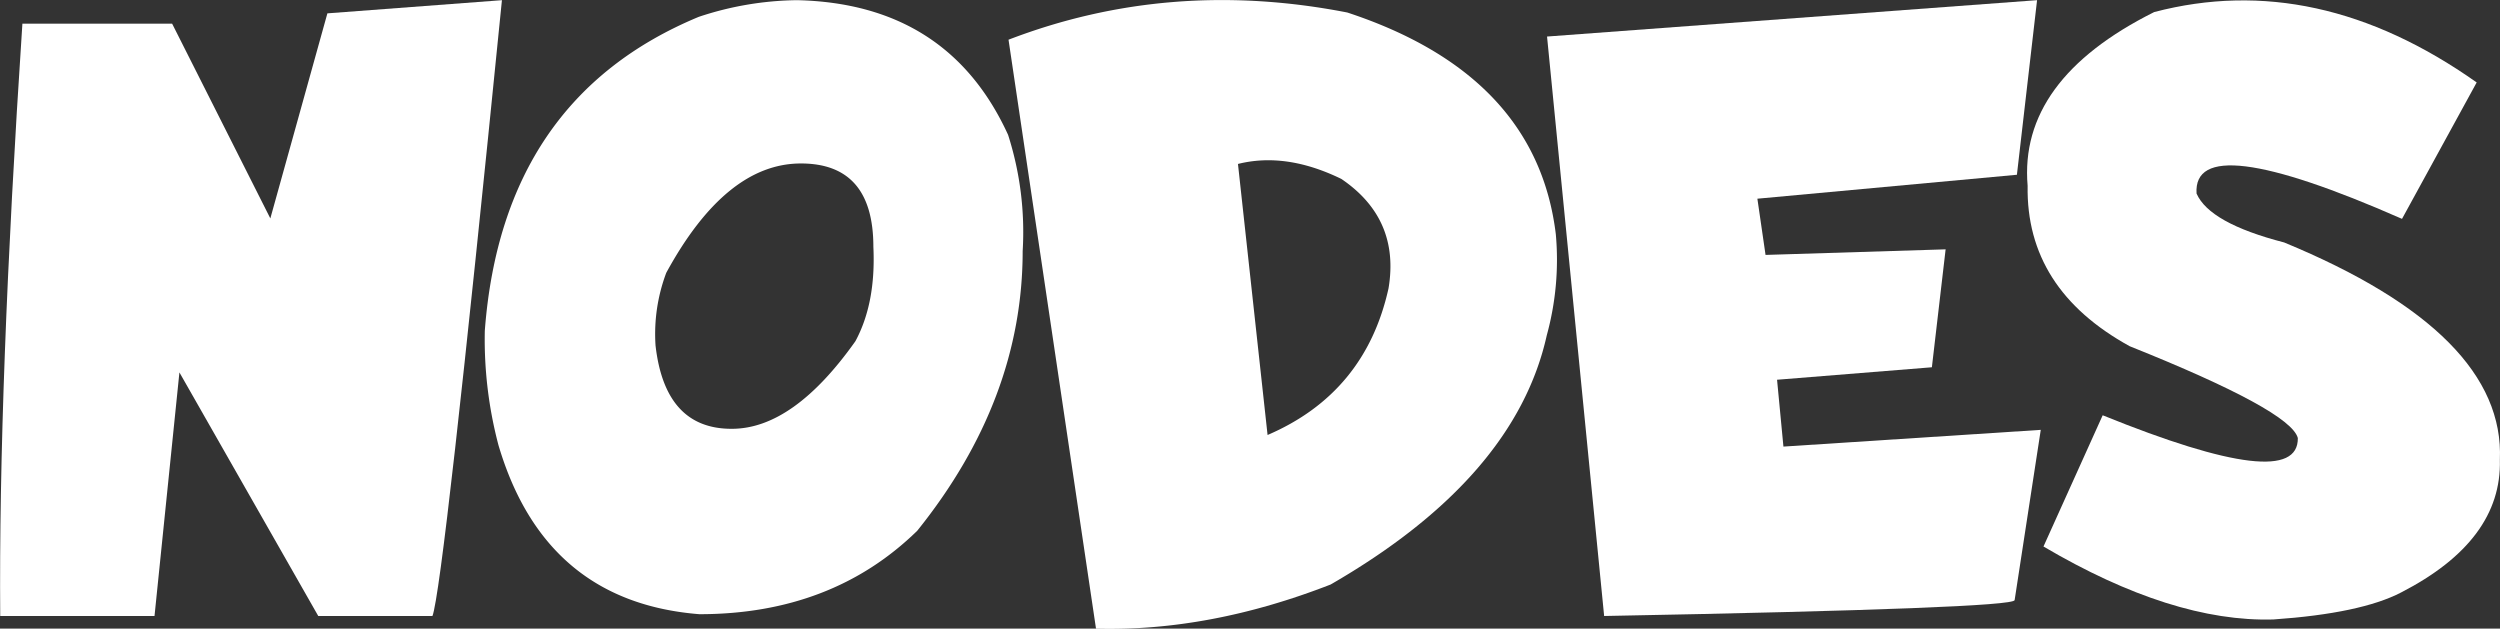 <svg id="Layer_1" data-name="Layer 1" xmlns="http://www.w3.org/2000/svg" viewBox="0 0 569.2 143.12"><rect x="0" y="0" width="569.2" height="143.12" fill="#333333" stroke="none"/><defs><style>.cls-1{fill:#fff;}</style></defs><path class="cls-1" d="M115.23,30Q101.85,163.87,99.41,170.21h-26L41.8,114.75l-5.67,55.46H1Q.59,117.77,6.05,35.35H40.14L62.5,79.69,75.49,33Z" transform="translate(-0.95 -29.96)"/><path class="cls-1" d="M182.42,30q34.38.78,48.05,30.66a72.48,72.48,0,0,1,3.32,26.47q0,33.8-24,63.67-19.44,19-49.61,19Q125,167,114.45,131.35a94.27,94.27,0,0,1-3.12-26.08q4-52.92,48.73-71.48A73,73,0,0,1,182.42,30ZM150.2,108.59q2.15,19.05,17.38,19,14,0,28.12-19.93,4.7-8.68,4.1-21.48,0-19-16.5-19-17.09,0-30.66,24.9A39.64,39.64,0,0,0,150.2,108.59Z" transform="translate(-0.95 -29.96)"/><path class="cls-1" d="M307.71,32.81Q350.79,47,355.18,83.3a64.89,64.89,0,0,1-2.06,23q-7.22,32.52-49.21,56.74-27.54,10.74-53.42,10.06L230.57,39Q267.27,24.91,307.71,32.81Zm-24.9,34.48L289.55,129q22.26-9.57,27.54-33.39,2.64-15.83-10.74-24.91Q293.75,64.55,282.81,67.29Z" transform="translate(-0.95 -29.96)"/><path class="cls-1" d="M464.75,30l-4.59,39.75L401.07,75.2,402.93,88l41-1.27-3.13,26.85-35.25,2.84L407,131.64l58.59-3.81-5.95,38.77q-.3,1.86-93.46,3.61l-13-131.93Z" transform="translate(-0.95 -29.96)"/><path class="cls-1" d="M564.84,48.73l-17,31.06q-47.75-21-46.78-5.77Q504,80.77,521,85.16q50.38,20.79,49.12,49.51.48,18.36-22.46,30.17-9.18,4.78-29.11,6.16-23,.67-52.34-16.61l13.48-29.88q44.63,18.08,44.43,5.18-1.67-6.25-38.28-20.9-23.64-13-23.24-36.52-2.06-24.12,28.81-39.56Q528.42,23,564.84,48.73Z" transform="translate(-0.95 -29.96)"/></svg>